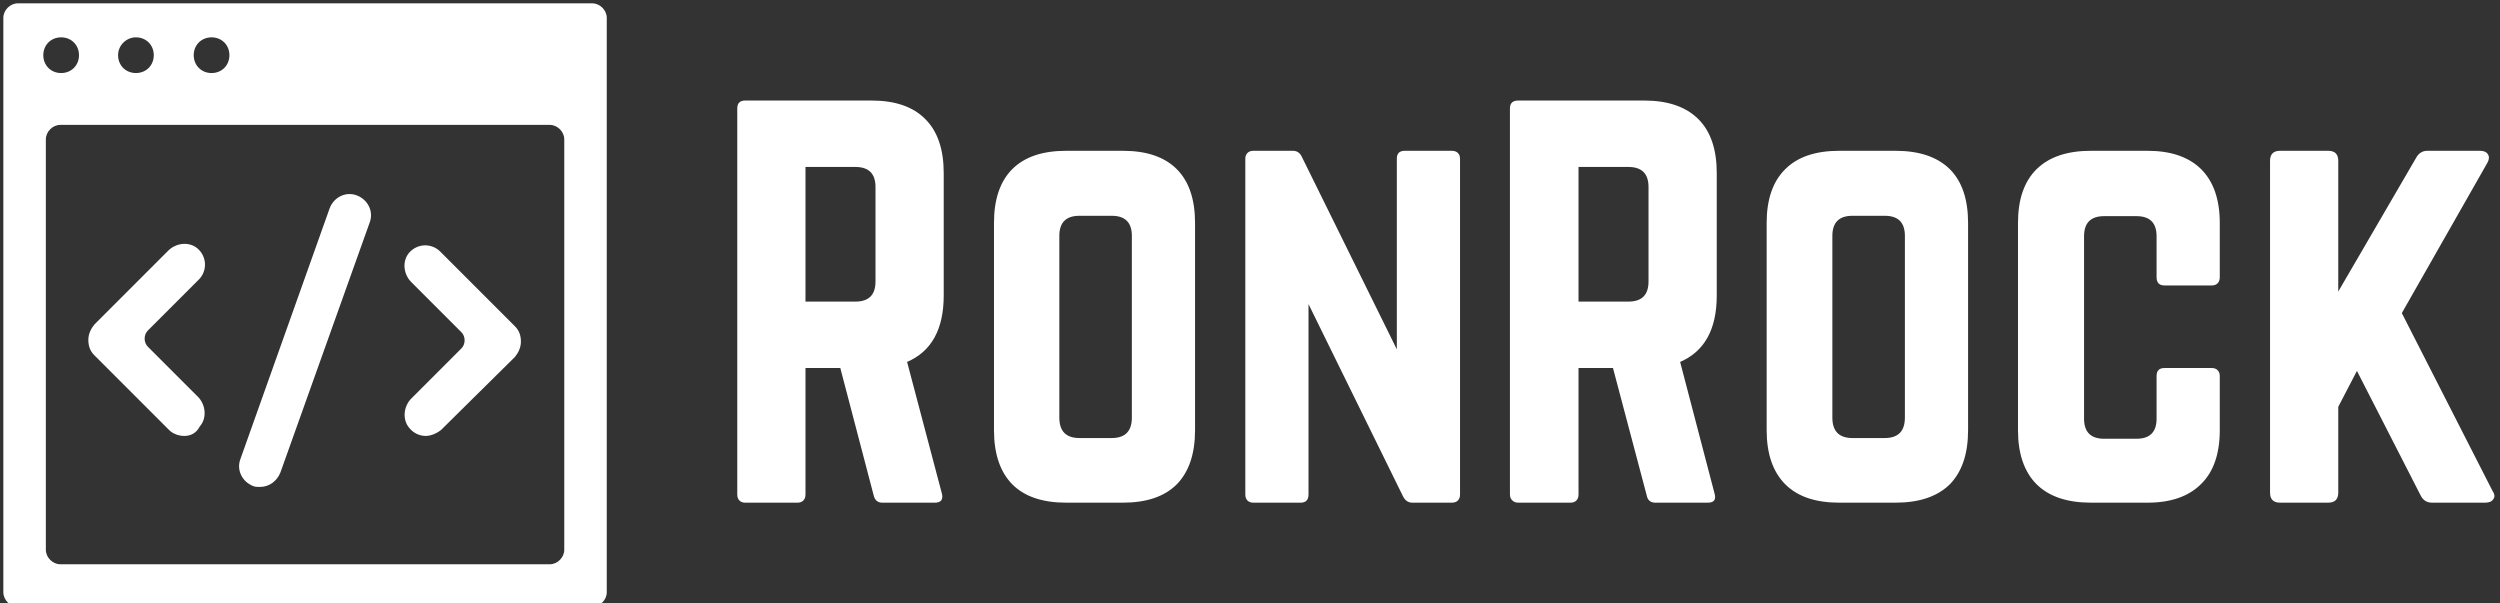 <svg data-v-423bf9ae="" xmlns="http://www.w3.org/2000/svg" viewBox="0 0 373 90" class="iconLeft"><rect x="0" y="0" width="373" height="90" fill="#333333" stroke="none"/><!----><!----><!----><g data-v-423bf9ae="" id="2fabbcb5-70e5-4797-a60b-6e83048386a0" fill="white" transform="matrix(5.357,0,0,5.357,106.25,9.375)"><path d="M0.70 12.02L0.70 12.02L0.70 1.27L0.70 1.27Q0.70 1.05 0.92 1.05L0.92 1.05L4.44 1.05L4.44 1.05Q5.43 1.05 5.94 1.57L5.94 1.57L5.94 1.57Q6.45 2.08 6.45 3.07L6.45 3.07L6.45 6.48L6.45 6.48Q6.45 7.89 5.43 8.33L5.43 8.33L6.40 12.00L6.40 12.00Q6.46 12.25 6.20 12.25L6.20 12.25L4.74 12.25L4.74 12.25Q4.55 12.25 4.50 12.05L4.50 12.05L3.57 8.50L2.60 8.50L2.60 12.02L2.60 12.02Q2.60 12.13 2.54 12.19L2.54 12.19L2.54 12.19Q2.48 12.25 2.38 12.25L2.38 12.25L0.92 12.25L0.92 12.25Q0.82 12.25 0.76 12.19L0.76 12.19L0.76 12.19Q0.70 12.13 0.70 12.02ZM2.60 2.90L2.60 6.65L3.99 6.65L3.99 6.65Q4.55 6.65 4.55 6.09L4.55 6.09L4.55 3.46L4.55 3.46Q4.55 2.90 3.99 2.90L3.99 2.90L2.60 2.90ZM7.85 10.23L7.85 10.23L7.85 4.46L7.85 4.46Q7.85 3.47 8.36 2.96L8.36 2.96L8.36 2.96Q8.87 2.45 9.86 2.45L9.86 2.45L11.44 2.45L11.44 2.45Q12.43 2.45 12.94 2.96L12.94 2.96L12.94 2.96Q13.45 3.47 13.45 4.46L13.45 4.46L13.45 10.23L13.45 10.23Q13.45 11.22 12.94 11.74L12.94 11.74L12.94 11.74Q12.43 12.25 11.44 12.25L11.44 12.25L9.86 12.25L9.86 12.25Q8.87 12.25 8.36 11.74L8.36 11.74L8.36 11.74Q7.85 11.22 7.85 10.23ZM9.67 4.82L9.67 9.88L9.67 9.88Q9.67 10.45 10.23 10.45L10.23 10.45L11.13 10.45L11.13 10.45Q11.69 10.45 11.69 9.88L11.69 9.88L11.69 4.82L11.69 4.82Q11.69 4.26 11.13 4.26L11.13 4.26L10.23 4.26L10.23 4.26Q9.67 4.26 9.67 4.82L9.67 4.82ZM14.85 12.02L14.85 12.02L14.85 2.67L14.85 2.67Q14.85 2.57 14.91 2.51L14.91 2.51L14.91 2.51Q14.97 2.45 15.07 2.45L15.07 2.45L16.18 2.45L16.18 2.45Q16.35 2.45 16.43 2.63L16.43 2.63L19.07 7.98L19.07 2.67L19.07 2.67Q19.07 2.45 19.29 2.45L19.29 2.45L20.60 2.45L20.60 2.45Q20.71 2.45 20.77 2.51L20.77 2.51L20.77 2.51Q20.83 2.57 20.83 2.67L20.83 2.67L20.83 12.02L20.83 12.02Q20.83 12.13 20.77 12.19L20.77 12.19L20.77 12.19Q20.71 12.25 20.60 12.25L20.60 12.25L19.50 12.25L19.50 12.25Q19.33 12.25 19.24 12.07L19.24 12.07L16.61 6.72L16.61 12.02L16.61 12.02Q16.61 12.25 16.39 12.25L16.39 12.25L15.07 12.25L15.07 12.25Q14.97 12.25 14.91 12.19L14.91 12.19L14.91 12.19Q14.85 12.13 14.85 12.02ZM22.22 12.02L22.22 12.02L22.22 1.27L22.22 1.27Q22.22 1.05 22.45 1.05L22.45 1.05L25.96 1.05L25.96 1.05Q26.95 1.05 27.47 1.57L27.47 1.57L27.47 1.57Q27.98 2.08 27.98 3.07L27.98 3.07L27.98 6.48L27.98 6.48Q27.98 7.89 26.96 8.33L26.96 8.33L27.92 12.00L27.92 12.00Q27.99 12.25 27.73 12.25L27.73 12.25L26.27 12.25L26.27 12.25Q26.07 12.25 26.03 12.05L26.03 12.05L25.09 8.50L24.13 8.50L24.13 12.02L24.13 12.02Q24.13 12.13 24.07 12.19L24.07 12.19L24.07 12.19Q24.01 12.25 23.91 12.25L23.91 12.25L22.45 12.25L22.45 12.25Q22.35 12.25 22.29 12.19L22.29 12.19L22.29 12.19Q22.22 12.13 22.22 12.02ZM24.13 2.90L24.13 6.65L25.52 6.65L25.52 6.65Q26.08 6.65 26.08 6.09L26.08 6.09L26.08 3.46L26.08 3.46Q26.08 2.90 25.52 2.90L25.52 2.90L24.13 2.90ZM29.37 10.23L29.37 10.23L29.37 4.46L29.37 4.46Q29.37 3.47 29.89 2.96L29.89 2.96L29.89 2.96Q30.40 2.45 31.39 2.45L31.39 2.45L32.96 2.45L32.96 2.45Q33.95 2.45 34.47 2.96L34.47 2.96L34.47 2.96Q34.98 3.47 34.98 4.46L34.98 4.46L34.98 10.23L34.98 10.23Q34.98 11.22 34.47 11.74L34.47 11.74L34.47 11.74Q33.95 12.25 32.96 12.25L32.96 12.25L31.39 12.25L31.39 12.25Q30.40 12.25 29.89 11.74L29.89 11.74L29.89 11.74Q29.37 11.22 29.37 10.23ZM31.20 4.82L31.20 9.88L31.20 9.88Q31.20 10.45 31.76 10.45L31.76 10.45L32.66 10.45L32.66 10.45Q33.22 10.45 33.22 9.88L33.22 9.88L33.22 4.82L33.22 4.82Q33.22 4.26 32.66 4.26L32.66 4.26L31.76 4.26L31.76 4.26Q31.20 4.26 31.20 4.82L31.20 4.82ZM36.37 10.23L36.37 10.23L36.37 4.46L36.37 4.46Q36.37 3.47 36.89 2.96L36.89 2.96L36.89 2.96Q37.41 2.45 38.40 2.45L38.40 2.45L39.98 2.45L39.98 2.45Q40.95 2.45 41.47 2.96L41.47 2.96L41.47 2.96Q41.99 3.48 41.99 4.46L41.99 4.46L41.99 5.97L41.99 5.97Q41.99 6.08 41.93 6.14L41.93 6.14L41.93 6.14Q41.87 6.20 41.77 6.20L41.77 6.20L40.45 6.20L40.45 6.20Q40.23 6.20 40.23 5.97L40.23 5.97L40.23 4.83L40.23 4.83Q40.23 4.27 39.67 4.27L39.67 4.27L38.77 4.27L38.77 4.27Q38.21 4.27 38.21 4.83L38.21 4.83L38.21 9.91L38.21 9.91Q38.21 10.47 38.77 10.47L38.77 10.47L39.67 10.47L39.67 10.47Q40.23 10.47 40.23 9.91L40.23 9.91L40.23 8.72L40.23 8.72Q40.23 8.50 40.45 8.50L40.45 8.50L41.77 8.50L41.77 8.50Q41.87 8.50 41.93 8.56L41.93 8.56L41.93 8.56Q41.99 8.62 41.99 8.72L41.99 8.72L41.99 10.23L41.99 10.23Q41.99 11.22 41.47 11.73L41.47 11.73L41.47 11.73Q40.95 12.25 39.98 12.25L39.98 12.25L38.40 12.25L38.40 12.25Q37.41 12.25 36.89 11.74L36.89 11.74L36.89 11.74Q36.37 11.22 36.37 10.23ZM43.39 11.97L43.39 11.97L43.39 2.73L43.39 2.73Q43.39 2.45 43.67 2.45L43.67 2.45L45.01 2.45L45.01 2.45Q45.29 2.45 45.29 2.73L45.29 2.73L45.29 6.37L47.45 2.66L47.45 2.66Q47.56 2.45 47.77 2.45L47.77 2.45L49.24 2.45L49.24 2.45Q49.40 2.45 49.46 2.55L49.46 2.55L49.46 2.55Q49.52 2.65 49.44 2.79L49.44 2.79L47.06 6.97L49.59 11.93L49.59 11.93Q49.64 12.00 49.64 12.07L49.64 12.07L49.64 12.07Q49.64 12.11 49.61 12.15L49.61 12.15L49.61 12.15Q49.55 12.25 49.38 12.25L49.38 12.25L47.90 12.25L47.90 12.25Q47.68 12.25 47.58 12.04L47.58 12.04L45.81 8.58L45.29 9.58L45.29 11.97L45.29 11.97Q45.29 12.25 45.01 12.25L45.01 12.25L43.67 12.25L43.67 12.25Q43.39 12.25 43.39 11.97Z"></path></g><!----><g data-v-423bf9ae="" id="22028399-3394-4215-9ddf-2e309d5241b8" transform="matrix(1.268,0,0,1.268,-0.134,-0.134)" stroke="none" fill="white"><path d="M69.8.5H2.2C1.3.5.5 1.3.5 2.2v67.6c0 .9.8 1.7 1.7 1.7h67.6c.9 0 1.7-.8 1.7-1.7V2.2c0-.9-.8-1.7-1.7-1.7zM25 4.5c1.2 0 2.1.9 2.1 2.1 0 1.2-.9 2.1-2.1 2.1-1.2 0-2.1-.9-2.1-2.1 0-1.2.9-2.1 2.1-2.1zm-8.9 0c1.2 0 2.1.9 2.1 2.1 0 1.2-.9 2.1-2.1 2.1S14 7.8 14 6.6c0-1.2 1-2.1 2.1-2.1zm-8.8 0c1.2 0 2.1.9 2.1 2.1 0 1.2-.9 2.1-2.1 2.1s-2.1-.9-2.1-2.1c0-1.2.9-2.1 2.1-2.1zm59.2 60.3c0 .9-.8 1.7-1.7 1.7H7.2c-.9 0-1.7-.8-1.7-1.7V16.5c0-.9.8-1.7 1.7-1.7h57.6c.9 0 1.7.8 1.7 1.7v48.3z"></path><path d="M50.2 51.4c-.7 0-1.4-.3-1.9-.9-.9-1-.7-2.6.2-3.5l5.9-5.9c.5-.5.5-1.4 0-1.9l-5.9-5.9c-.9-.9-1.1-2.4-.3-3.4 1-1.2 2.7-1.2 3.7-.2l8.8 8.8c.5.5.7 1.1.7 1.8s-.3 1.3-.7 1.8L52 50.7c-.5.4-1.2.7-1.8.7zM21.8 51.4c-.6 0-1.3-.2-1.8-.7l-8.8-8.8c-.5-.5-.7-1.1-.7-1.8s.3-1.3.7-1.8l8.7-8.7c.9-.9 2.4-1.1 3.4-.3 1.2 1 1.2 2.7.2 3.7l-6 6c-.5.5-.5 1.4 0 1.9l5.9 5.9c.9.9 1.1 2.5.2 3.5-.4.8-1.1 1.1-1.8 1.1z"></path><g><path d="M30.7 57.4c-.3 0-.6 0-.8-.1-1.3-.5-2-1.9-1.5-3.2l10.5-29.5c.5-1.3 1.9-2 3.2-1.5 1.3.5 2 1.9 1.5 3.2L33.1 55.7c-.4 1-1.3 1.7-2.4 1.7z"></path></g></g><!----></svg>